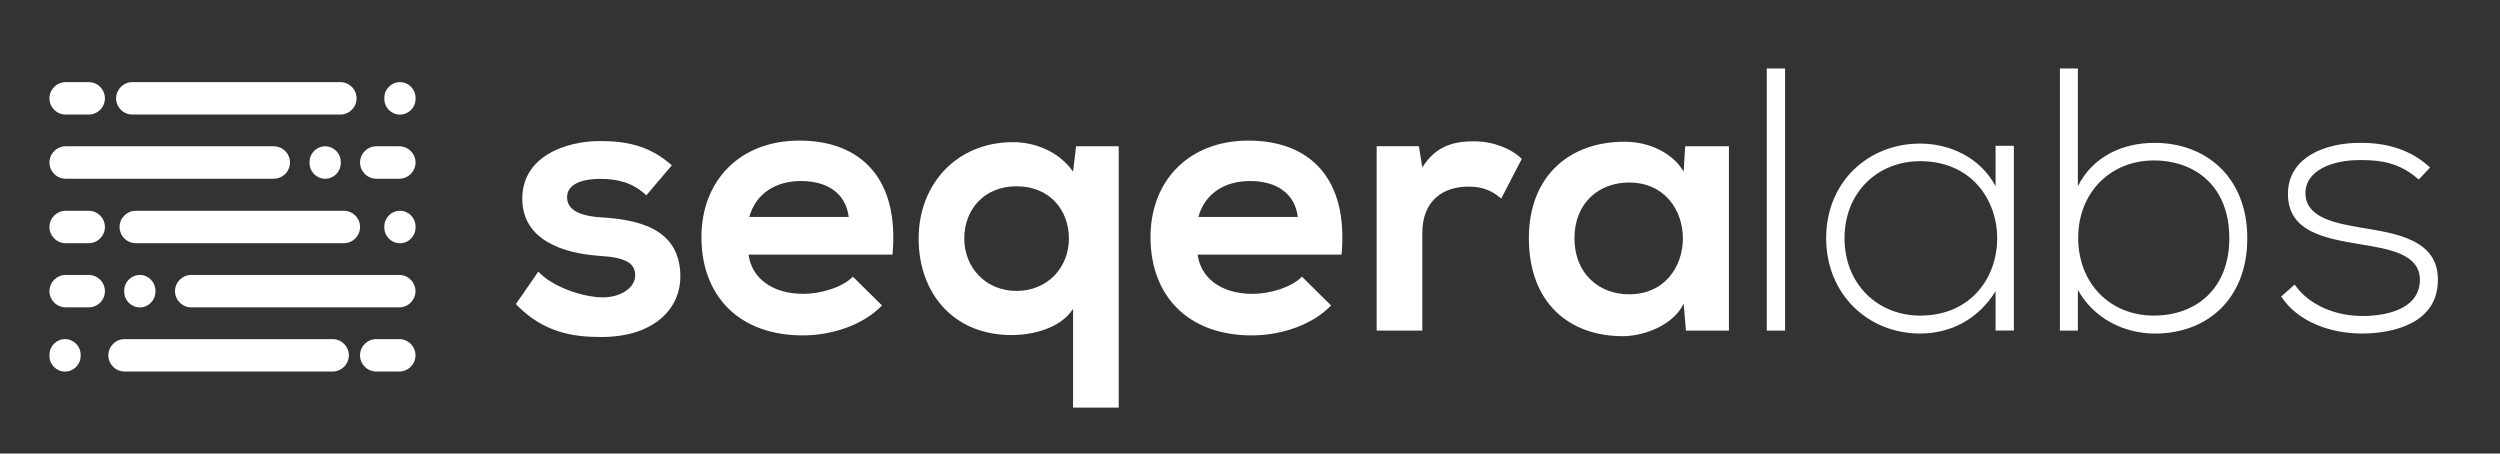 <?xml version="1.0" encoding="utf-8"?>
<!-- Generator: Adobe Illustrator 24.1.2, SVG Export Plug-In . SVG Version: 6.00 Build 0)  -->
<svg version="1.1" id="Layer_1" xmlns="http://www.w3.org/2000/svg" xmlns:xlink="http://www.w3.org/1999/xlink" x="0px" y="0px"
	 viewBox="0 0 452 82" style="enable-background:new 0 0 452 82;" xml:space="preserve">
<rect x="0" y="0" width="452" height="82" fill="#333333" stroke="none"/>
<style type="text/css">
	.st0{fill-rule:evenodd;clip-rule:evenodd;fill:#FFFFFF;}
</style>
<g>
	<path class="st0" d="M23.92,14.85h37.62c1.61,0,2.93,1.32,2.93,2.93l0,0c0,1.61-1.32,2.93-2.93,2.93H23.92
		c-1.61,0-2.93-1.32-2.93-2.93l0,0C21,16.17,22.31,14.85,23.92,14.85z"/>
	<path class="st0" d="M72.31,14.85L72.31,14.85c1.55,0,2.82,1.27,2.82,2.82v0.23c0,1.55-1.27,2.82-2.82,2.82l0,0
		c-1.55,0-2.82-1.27-2.82-2.82v-0.23C69.49,16.11,70.76,14.85,72.31,14.85z"/>
	<path class="st0" d="M11.87,14.85h4.17c1.61,0,2.93,1.32,2.93,2.93l0,0c0,1.61-1.32,2.93-2.93,2.93h-4.17
		c-1.61,0-2.93-1.32-2.93-2.93l0,0C8.94,16.17,10.26,14.85,11.87,14.85z"/>
	<path class="st0" d="M11.87,26.45H49.5c1.61,0,2.93,1.32,2.93,2.93l0,0c0,1.61-1.32,2.93-2.93,2.93H11.87
		c-1.61,0-2.93-1.32-2.93-2.93l0,0C8.94,27.77,10.26,26.45,11.87,26.45z"/>
	<path class="st0" d="M58.79,26.45L58.79,26.45c1.55,0,2.82,1.27,2.82,2.82v0.23c0,1.55-1.27,2.82-2.82,2.82l0,0
		c-1.55,0-2.82-1.27-2.82-2.82v-0.23C55.97,27.72,57.24,26.45,58.79,26.45z"/>
	<path class="st0" d="M68.03,26.45h4.17c1.61,0,2.93,1.32,2.93,2.93l0,0c0,1.61-1.32,2.93-2.93,2.93h-4.17
		c-1.61,0-2.93-1.32-2.93-2.93l0,0C65.1,27.77,66.41,26.45,68.03,26.45z"/>
	<path class="st0" d="M24.55,38.11h37.62c1.61,0,2.93,1.32,2.93,2.93l0,0c0,1.61-1.32,2.93-2.93,2.93H24.55
		c-1.61,0-2.93-1.32-2.93-2.93l0,0C21.62,39.43,22.93,38.11,24.55,38.11z"/>
	<path class="st0" d="M72.31,38.11L72.31,38.11c1.55,0,2.82,1.27,2.82,2.82v0.23c0,1.55-1.27,2.82-2.82,2.82l0,0
		c-1.55,0-2.82-1.27-2.82-2.82v-0.23C69.49,39.38,70.76,38.11,72.31,38.11z"/>
	<path class="st0" d="M11.87,38.11h4.17c1.61,0,2.93,1.32,2.93,2.93l0,0c0,1.61-1.32,2.93-2.93,2.93h-4.17
		c-1.61,0-2.93-1.32-2.93-2.93l0,0C8.94,39.43,10.26,38.11,11.87,38.11z"/>
	<g>
		<path class="st0" d="M72.19,49.71H34.57c-1.61,0-2.93,1.32-2.93,2.93l0,0c0,1.61,1.32,2.93,2.93,2.93h37.62
			c1.61,0,2.93-1.32,2.93-2.93l0,0C75.12,51.03,73.8,49.71,72.19,49.71z"/>
		<path class="st0" d="M25.28,49.71L25.28,49.71c-1.55,0-2.82,1.27-2.82,2.82v0.23c0,1.55,1.27,2.82,2.82,2.82l0,0
			c1.55,0,2.82-1.27,2.82-2.82v-0.23C28.09,50.98,26.83,49.71,25.28,49.71z"/>
		<path class="st0" d="M16.04,49.71h-4.17c-1.61,0-2.93,1.32-2.93,2.93l0,0c0,1.61,1.32,2.93,2.93,2.93h4.17
			c1.61,0,2.93-1.32,2.93-2.93l0,0C18.97,51.03,17.65,49.71,16.04,49.71z"/>
	</g>
	<path class="st0" d="M60.14,61.31H22.52c-1.61,0-2.93,1.32-2.93,2.93l0,0c0,1.61,1.32,2.93,2.93,2.93h37.62
		c1.61,0,2.93-1.32,2.93-2.93l0,0C63.07,62.63,61.75,61.31,60.14,61.31z"/>
	<path class="st0" d="M11.76,61.31L11.76,61.31c-1.55,0-2.82,1.27-2.82,2.82v0.23c0,1.55,1.27,2.82,2.82,2.82l0,0
		c1.55,0,2.82-1.27,2.82-2.82v-0.23C14.58,62.58,13.31,61.31,11.76,61.31z"/>
	<path class="st0" d="M72.19,61.31h-4.17c-1.61,0-2.93,1.32-2.93,2.93l0,0c0,1.61,1.32,2.93,2.93,2.93h4.17
		c1.61,0,2.93-1.32,2.93-2.93l0,0C75.12,62.63,73.8,61.31,72.19,61.31z"/>
</g>
<path class="st0" d="M121.47,29.89c-3.85-3.38-7.77-4.39-12.98-4.39c-6.08,0-14.06,2.7-14.06,10.41c0,7.57,7.5,9.87,13.79,10.34
	c4.73,0.27,6.62,1.22,6.62,3.52c0,2.43-2.91,4.06-6.02,3.99c-3.72-0.07-9.13-2.03-11.49-4.66l-4.06,5.88
	c4.87,5.07,10.14,5.95,15.41,5.95c9.53,0,14.33-5.07,14.33-10.95c0-8.86-7.98-10.28-14.26-10.68c-4.26-0.27-6.22-1.49-6.22-3.65
	c0-2.1,2.16-3.31,6.08-3.31c3.18,0,5.88,0.74,8.25,2.97L121.47,29.89L121.47,29.89z M161.36,46.04
	c1.28-13.72-5.68-20.62-16.83-20.62c-10.82,0-17.71,7.3-17.71,17.44c0,10.68,6.83,17.78,18.32,17.78c5.07,0,10.82-1.76,14.33-5.41
	l-5.27-5.21c-1.89,1.96-5.88,3.11-8.92,3.11c-5.81,0-9.4-2.97-9.94-7.1H161.36L161.36,46.04z M135.47,39.22
	c1.22-4.33,4.87-6.49,9.33-6.49c4.73,0,8.11,2.16,8.65,6.49H135.47L135.47,39.22z M183.8,52.6c-5.61,0-9.46-4.26-9.46-9.46
	s3.52-9.46,9.46-9.46c5.95,0,9.46,4.26,9.46,9.46S189.41,52.6,183.8,52.6L183.8,52.6z M202.26,73.69V26.44h-7.71l-0.54,4.6
	c-2.57-3.72-7.03-5.34-10.82-5.34c-10.28,0-17.1,7.64-17.1,17.44c0,9.73,6.15,17.44,16.83,17.44c3.52,0,8.72-1.08,11.09-4.73v17.85
	H202.26L202.26,73.69z M242.55,46.04c1.28-13.72-5.68-20.62-16.83-20.62c-10.82,0-17.71,7.3-17.71,17.44
	c0,10.68,6.83,17.78,18.32,17.78c5.07,0,10.82-1.76,14.33-5.41l-5.27-5.21c-1.89,1.96-5.88,3.11-8.92,3.11
	c-5.81,0-9.4-2.97-9.94-7.1H242.55L242.55,46.04z M216.66,39.22c1.22-4.33,4.87-6.49,9.33-6.49c4.73,0,8.11,2.16,8.65,6.49H216.66
	L216.66,39.22z M248.9,26.44v33.33h8.25V42.19c0-6.15,3.99-8.45,8.32-8.45c2.7,0,4.26,0.74,5.95,2.16l3.72-7.17
	c-1.83-1.83-5.14-3.18-8.59-3.18c-3.38,0-6.83,0.61-9.4,4.73l-0.61-3.85H248.9L248.9,26.44z M304.4,31.04
	c-1.89-3.31-6.15-5.41-10.61-5.41c-9.74-0.07-17.37,5.95-17.37,17.44c0,11.7,7.3,17.78,17.17,17.71c3.72-0.07,8.92-1.96,10.82-5.88
	l0.41,4.87h7.77V26.44h-7.91L304.4,31.04L304.4,31.04z M294.53,33c12.98,0,12.98,20.21,0,20.21c-5.48,0-9.87-3.79-9.87-10.14
	C284.66,36.72,289.06,33,294.53,33z"/>
<path class="st0" d="M319.43,12.38v47.39h3.31V12.38H319.43L319.43,12.38z M360.8,26.37v7.3c-2.77-5.2-8.25-7.71-13.66-7.71
	c-9.33,0-16.97,6.9-16.97,17.1c0,10.21,7.64,17.24,16.97,17.24c5.41,0,10.41-2.43,13.66-7.64v7.1h3.31c0-11.15,0-22.24,0-33.4H360.8
	L360.8,26.37z M347.15,29.14c18.59,0,18.59,27.92,0,27.92c-7.57,0-13.66-5.61-13.66-13.99S339.57,29.14,347.15,29.14L347.15,29.14z
	 M389.4,29.01c7.5,0,13.66,4.66,13.66,14.06c0,9.26-6.15,13.99-13.66,13.99c-7.84,0-13.66-5.75-13.66-14.06
	C375.74,34.69,381.69,29.01,389.4,29.01L389.4,29.01z M372.43,12.38v47.39h3.25V52.4c2.77,5.07,8.25,7.91,13.93,7.91
	c9.33,0,16.7-6.15,16.7-17.24c0-11.02-7.44-17.24-16.77-17.24c-5.75,0-11.15,2.43-13.86,7.84V12.38H372.43L372.43,12.38z
	 M439.35,30.29c-3.31-3.11-7.57-4.46-12.44-4.46c-6.76-0.07-13.32,2.77-13.25,9.33c0.07,6.69,6.49,7.91,12.98,8.99
	c5.48,0.88,11.02,1.83,10.88,6.63c-0.2,5.27-6.35,6.35-10.41,6.35c-4.46,0-9.46-1.69-12.24-5.68l-2.43,2.16
	c2.91,4.46,8.72,6.69,14.6,6.69c5.88,0,13.52-1.96,13.72-9.33c0.34-7.77-7.84-8.79-13.79-9.8c-4.19-0.74-10.01-1.62-10.14-6.08
	c-0.14-4.26,4.87-6.22,10.07-6.15c3.72,0,7.03,0.54,10.41,3.52L439.35,30.29z"/>
</svg>
